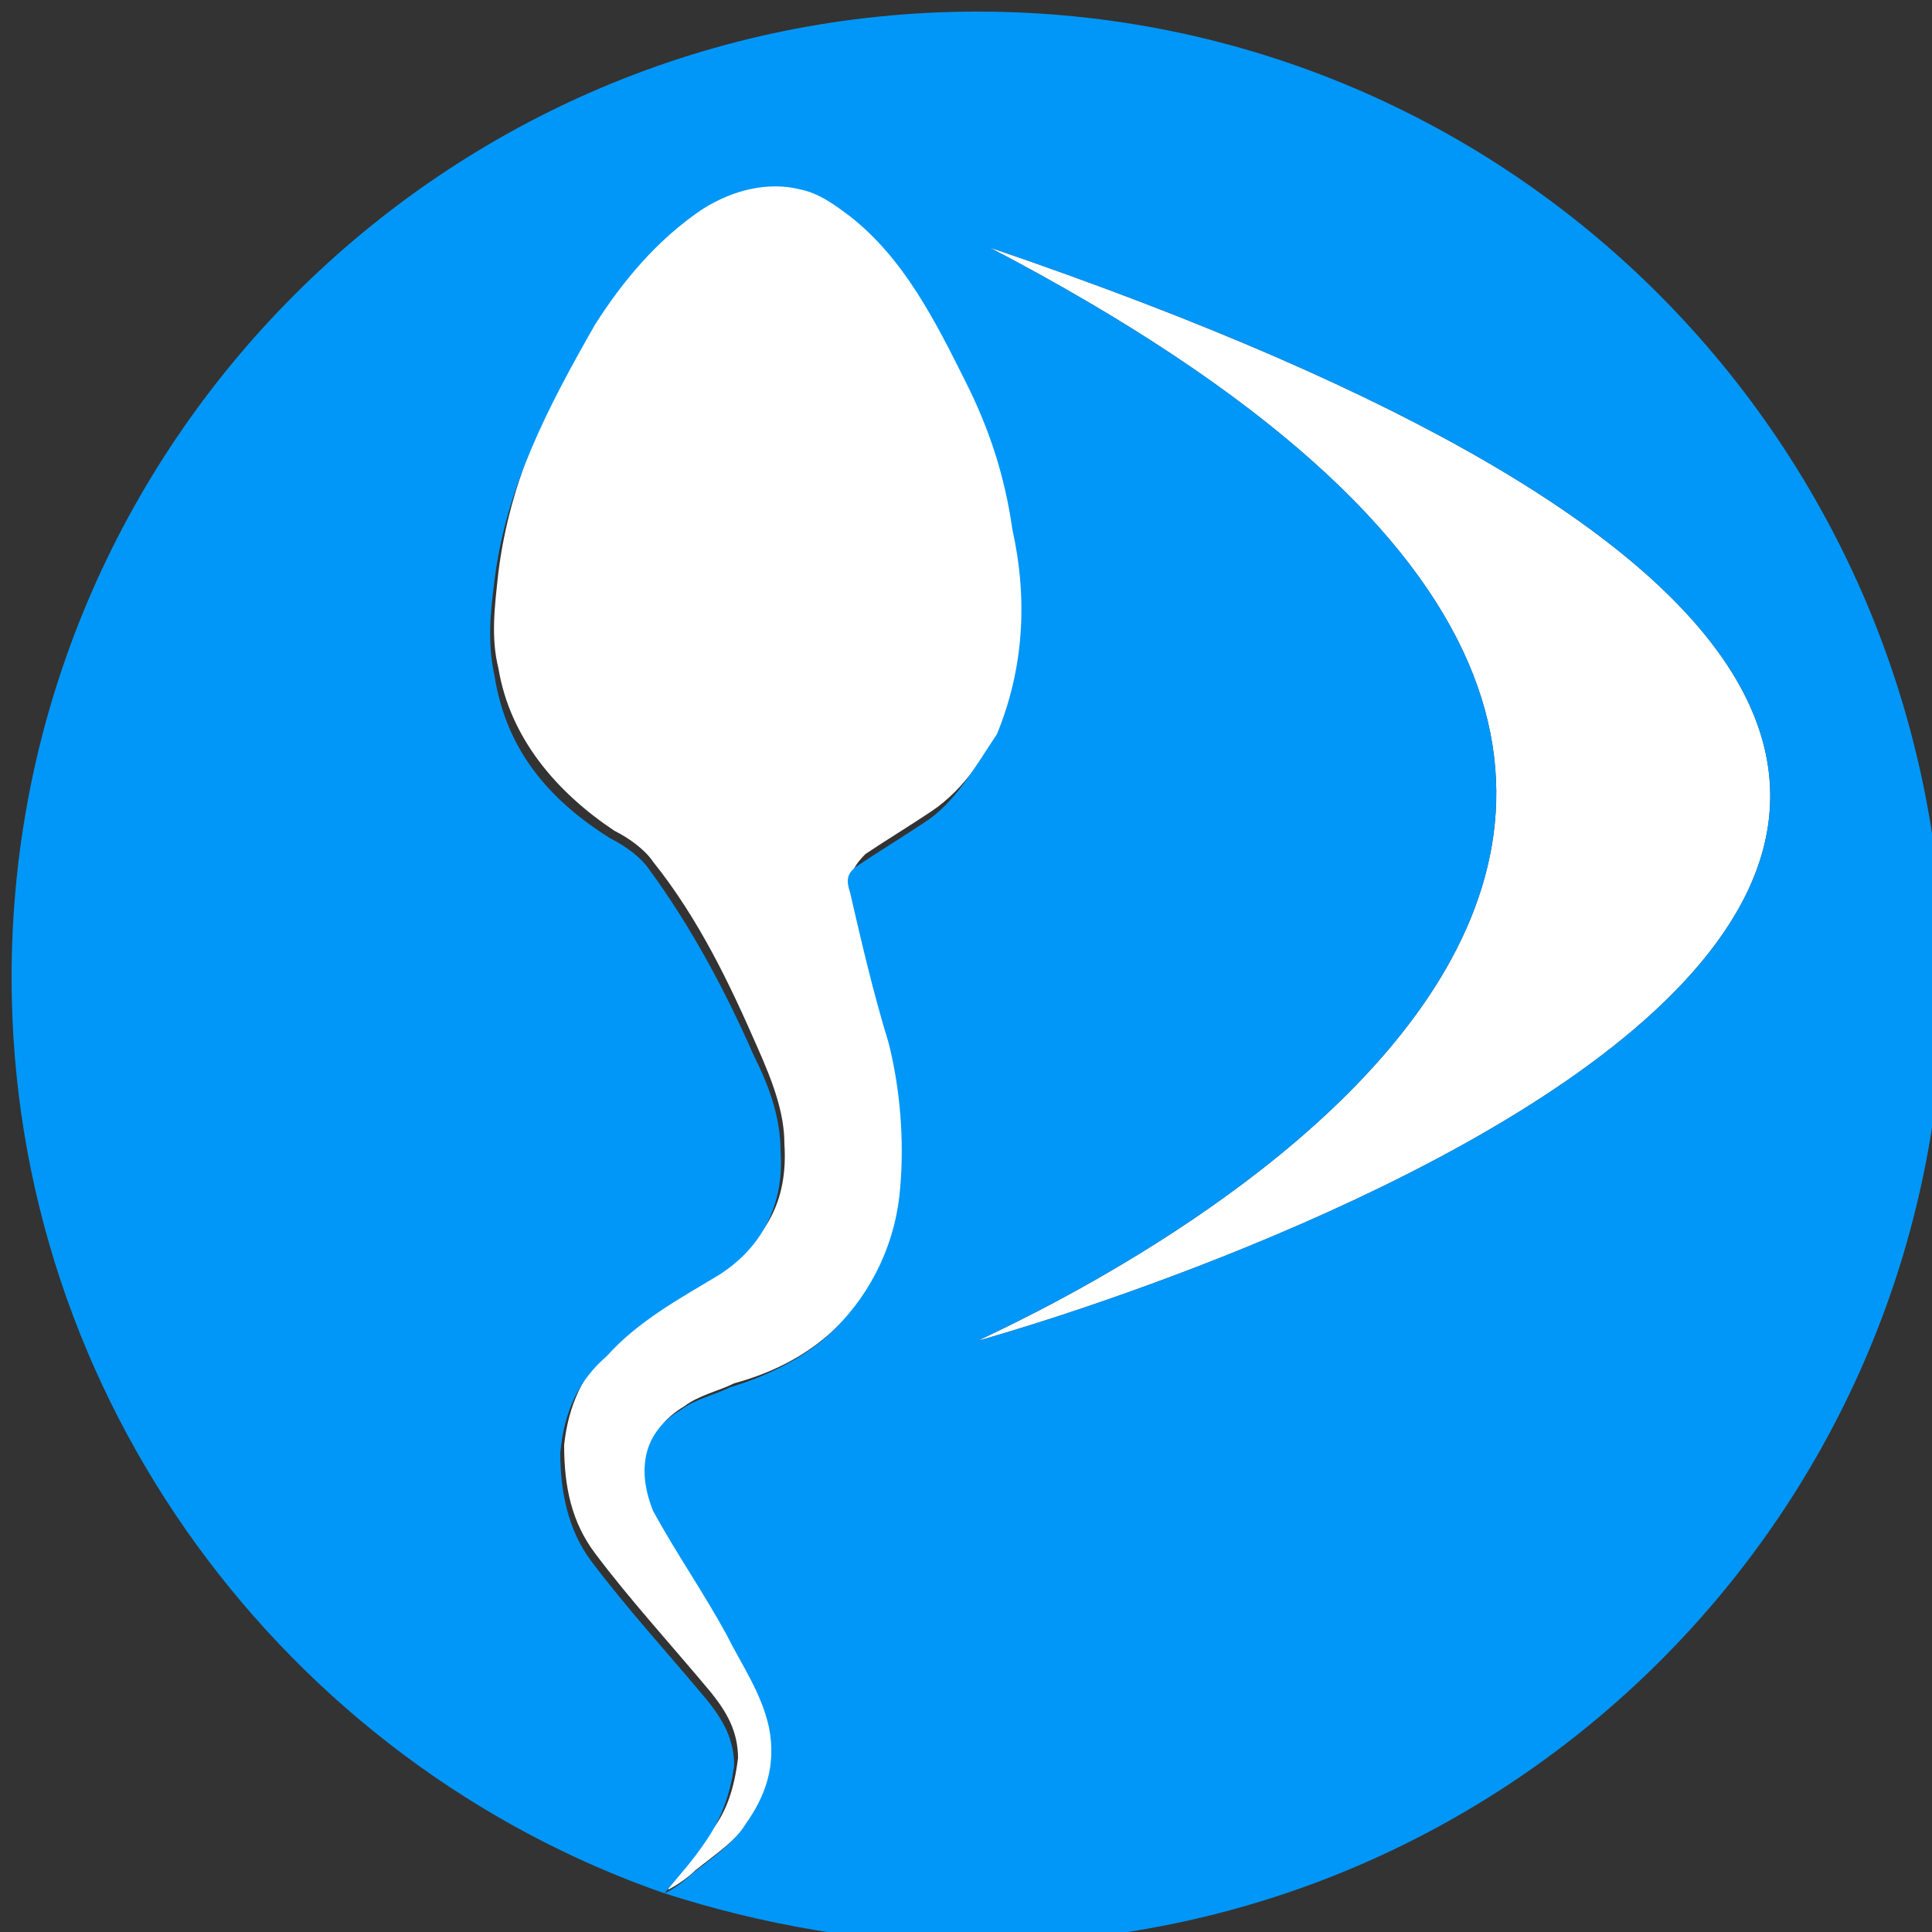 <svg xmlns="http://www.w3.org/2000/svg" xml:space="preserve" id="proyob" x="0" y="0" style="enable-background:new 0 0 50 50" version="1.1" viewBox="0 0 50 50"><rect x="0" y="0" width="50" height="50" fill="#333333" stroke="none"/><style>.st0{fill:#fff}</style><path d="M25.3 34.7c1.2-.6 29.4-13.1.3-28.3 44.9 15.3 1.2 27.9-.3 28.3z" class="st0"/><path d="M20 44.6c.2.9-.1 1.7-.6 2.5-.3.5-.9.9-1.4 1.3-.2.2-.5.4-.7.5v-.1c.4-.5.7-.9 1.1-1.4s.6-1.1.7-1.9c0-.7-.3-1.2-.7-1.7-1-1.2-2.1-2.4-3-3.6-.6-.8-.8-1.7-.8-2.8.1-1 .5-1.9 1.2-2.5.8-.8 1.9-1.4 2.9-2.1 1.1-.7 1.7-1.7 1.6-3.2 0-.8-.3-1.6-.7-2.5-.7-1.6-1.5-3.3-2.7-4.8-.2-.3-.6-.6-1-.8-1.5-1-2.7-2.4-3-4.2-.2-.8-.1-1.6 0-2.5.3-2.4 1.3-4.5 2.6-6.6.7-1.1 1.5-2.2 2.8-3 .7-.5 1.6-.7 2.5-.5.5.1.9.4 1.3.7 1.3 1.1 2.2 2.7 3 4.3.6 1.2 1 2.5 1.3 3.7.4 1.9.3 3.6-.4 5.3-.5.8-1 1.7-1.9 2.3-.6.4-1.1.7-1.7 1.1-.4.4-.4.6-.3.9.3 1.3.6 2.6 1 3.9.3 1.2.4 2.5.3 3.7-.1 1.4-.7 2.7-1.7 3.7-.7.7-1.6 1.2-2.7 1.5-.4.2-.9.3-1.3.6-1 .6-1.1 1.5-.7 2.6.5 1.1 1.2 2.1 1.9 3.2.3.8.8 1.5 1.1 2.4z" class="st0"/><path d="M25 9.9c-.8-1.6-1.6-3.2-3-4.3-.4-.3-.8-.6-1.3-.7-.8-.2-1.7 0-2.5.5-1.2.8-2.1 1.9-2.8 3-1.2 2.1-2.3 4.2-2.6 6.6-.1.8-.2 1.6 0 2.5.3 1.9 1.4 3.2 3 4.2.4.2.8.5 1 .8 1.1 1.5 2 3.2 2.7 4.8.4.8.7 1.6.7 2.5.1 1.4-.5 2.5-1.6 3.2-1 .6-2.1 1.2-2.9 2.1-.7.6-1.1 1.4-1.2 2.5 0 1 .2 2 .8 2.8.9 1.2 2 2.4 3 3.6.4.5.7 1 .7 1.7-.1.7-.3 1.3-.7 1.9s-.7.9-1.1 1.4C7.4 45.6.3 36.2.3 25.3c0-13.8 11.2-25 25-25s24.9 11.2 25 25c0 13.8-11.2 25-25 25-2.9 0-5.6-.5-8.1-1.3.2-.1.5-.3.7-.5.5-.4 1.1-.8 1.4-1.3.5-.7.8-1.5.6-2.5-.2-.9-.7-1.6-1.1-2.4-.6-1.1-1.3-2.1-1.9-3.2-.4-1-.3-2 .7-2.6.4-.3.9-.4 1.3-.6 1-.3 2-.8 2.7-1.5 1-1 1.6-2.3 1.7-3.7.1-1.2 0-2.5-.3-3.7-.4-1.3-.7-2.6-1-3.9-.1-.3-.1-.5.2-.7.6-.4 1.1-.7 1.7-1.1.8-.5 1.3-1.4 1.9-2.3.7-1.7.8-3.5.4-5.3-.2-1.4-.6-2.6-1.2-3.8zm.6-3.5c29.1 15.2.9 27.7-.3 28.3 1.5-.4 45.2-13 .3-28.3z" style="fill:#0197f9"/></svg>
